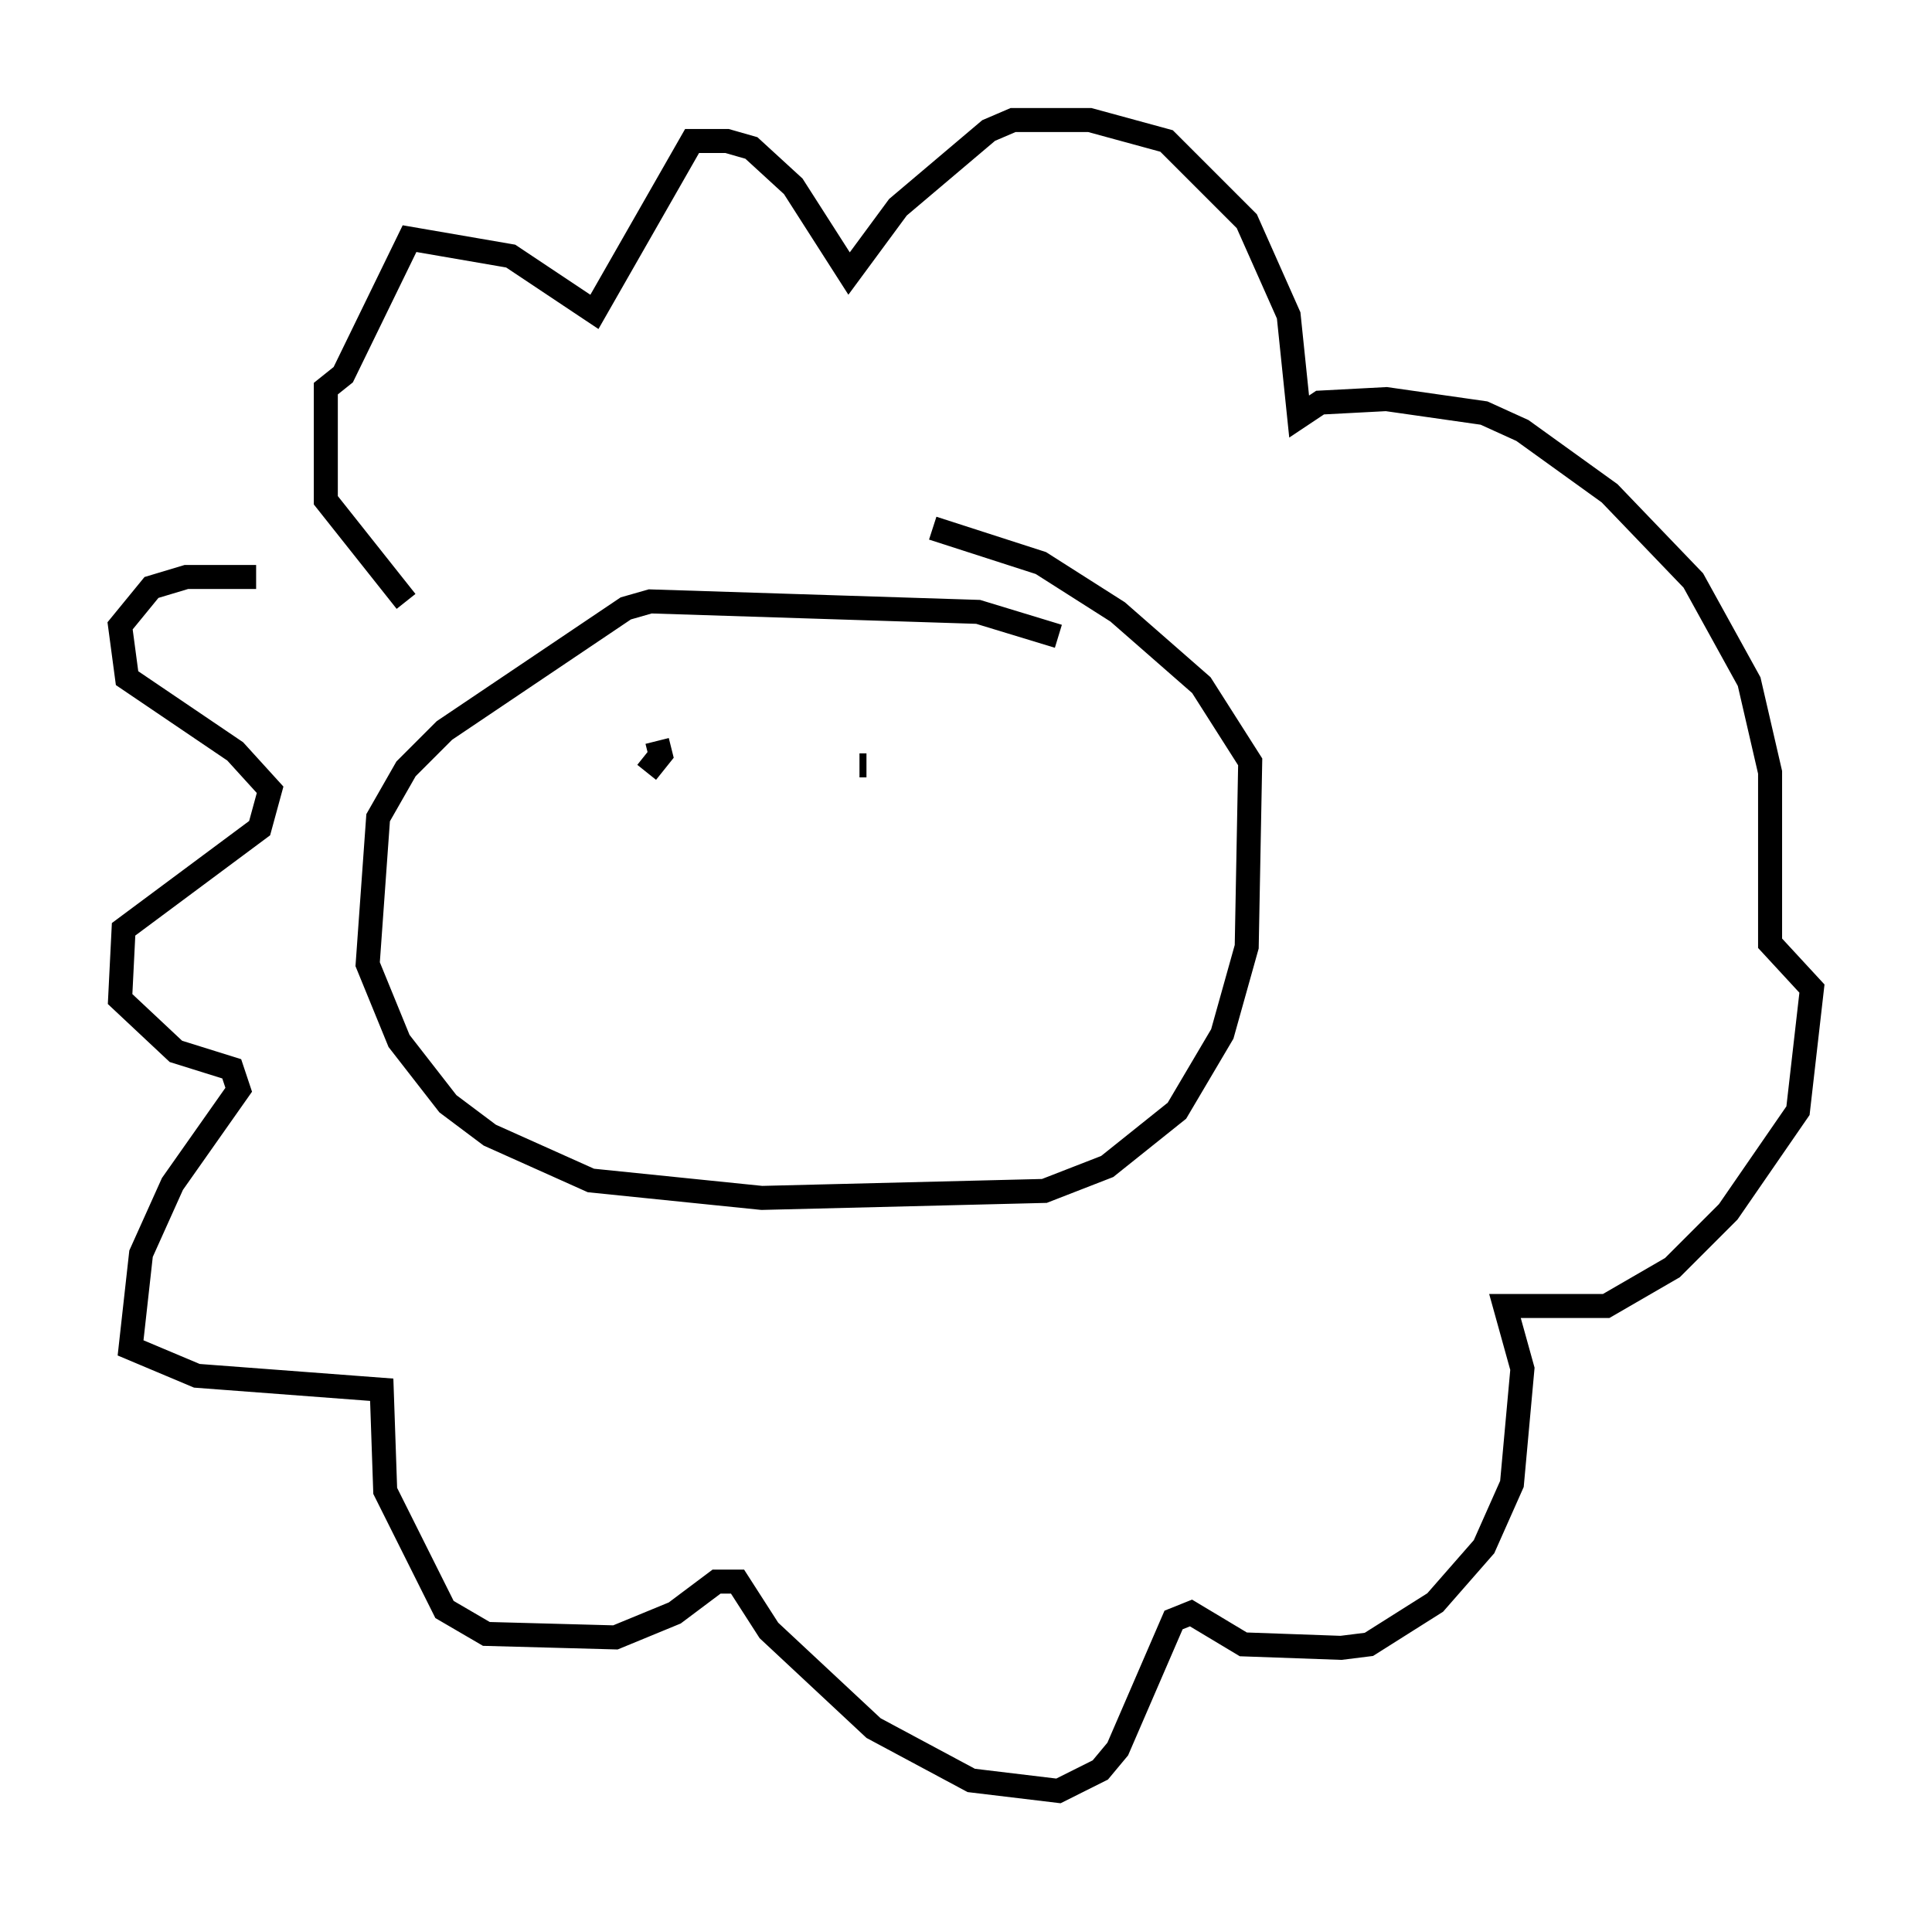 <?xml version="1.0" encoding="utf-8" ?>
<svg baseProfile="full" height="79.575" version="1.1" width="80.447" xmlns="http://www.w3.org/2000/svg" xmlns:ev="http://www.w3.org/2001/xml-events" xmlns:xlink="http://www.w3.org/1999/xlink"><defs /><rect fill="white" height="79.575" width="80.447" x="0" y="0" /><path d="M14.877, 25.48 m-4.212, -1.453 l-2.905, 0.0 -1.453, 0.436 l-1.307, 1.598 0.291, 2.179 l4.503, 3.05 1.453, 1.598 l-0.436, 1.598 -5.665, 4.212 l-0.145, 2.905 2.324, 2.179 l2.324, 0.726 0.291, 0.872 l-2.76, 3.922 -1.307, 2.905 l-0.436, 3.922 2.76, 1.162 l7.698, 0.581 0.145, 4.212 l2.469, 4.939 1.743, 1.017 l5.374, 0.145 2.469, -1.017 l1.743, -1.307 0.872, 0.0 l1.307, 2.034 4.358, 4.067 l4.067, 2.179 3.631, 0.436 l1.743, -0.872 0.726, -0.872 l2.324, -5.374 0.726, -0.291 l2.179, 1.307 4.067, 0.145 l1.162, -0.145 2.76, -1.743 l2.034, -2.324 1.162, -2.615 l0.436, -4.793 -0.726, -2.615 l4.212, 0.0 2.76, -1.598 l2.324, -2.324 2.905, -4.212 l0.581, -5.084 -1.743, -1.888 l0.0, -7.117 -0.872, -3.777 l-2.324, -4.212 -3.486, -3.631 l-3.631, -2.615 -1.598, -0.726 l-4.067, -0.581 -2.76, 0.145 l-0.872, 0.581 -0.436, -4.212 l-1.743, -3.922 -3.341, -3.341 l-3.196, -0.872 -3.196, 0.0 l-1.017, 0.436 -3.777, 3.196 l-2.034, 2.76 -2.324, -3.631 l-1.743, -1.598 -1.017, -0.291 l-1.453, 0.0 -4.067, 7.117 l-3.486, -2.324 -4.212, -0.726 l-2.76, 5.665 -0.726, 0.581 l0.0, 4.648 3.341, 4.212 m27.162, 1.453 l-3.341, -1.017 -13.654, -0.436 l-1.017, 0.291 -7.553, 5.084 l-1.598, 1.598 -1.162, 2.034 l-0.436, 6.101 1.307, 3.196 l2.034, 2.615 1.743, 1.307 l4.212, 1.888 7.117, 0.726 l11.765, -0.291 2.615, -1.017 l2.905, -2.324 1.888, -3.196 l1.017, -3.631 0.145, -7.698 l-2.034, -3.196 -3.486, -3.05 l-3.196, -2.034 -4.503, -1.453 m-11.911, 10.168 l0.581, -0.726 -0.145, -0.581 m8.425, 1.017 l0.291, 0.0 " fill="none" stroke="black" stroke-width="1" /></svg>